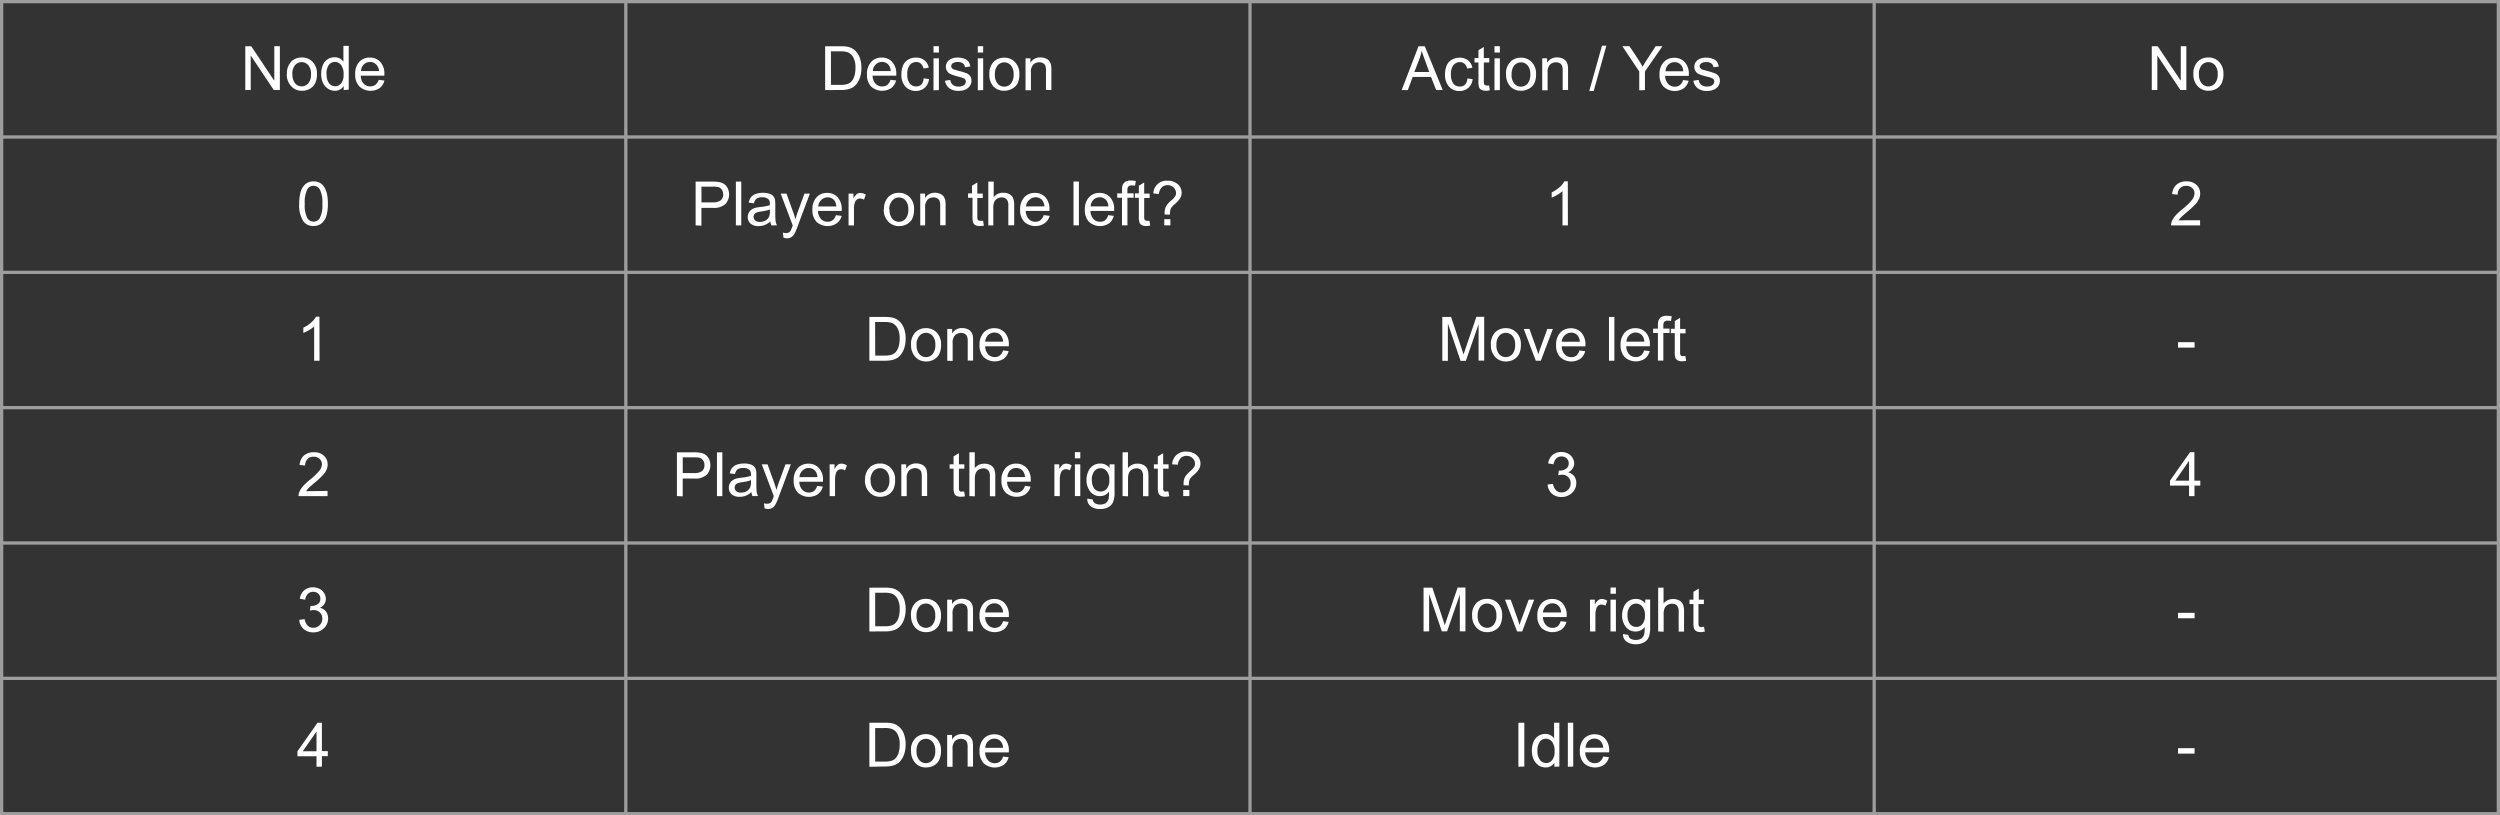<svg xmlns="http://www.w3.org/2000/svg" viewBox="0 0 570.75 186.14"><rect x="0" y="0" width="570.75" height="186.14" fill="#333333" stroke="none"/><title>dt2</title><g id="Layer_2" data-name="Layer 2"><g id="Layer_1-2" data-name="Layer 1"><polyline points="0 0 0 186.13 0.75 186.13 0.75 0" fill="#9e9d9e"/><polyline points="142.5 0 142.5 186.13 143.25 186.13 143.25 0" fill="#9e9d9e"/><polyline points="285 0 285 186.13 285.75 186.13 285.75 0" fill="#9e9d9e"/><polyline points="427.5 0 427.5 186.13 428.25 186.13 428.25 0" fill="#9e9d9e"/><polyline points="570 0 570 186.13 570.75 186.13 570.75 0" fill="#9e9d9e"/><polyline points="0 0.75 570.75 0.75 570.75 0 0 0" fill="#9e9d9e"/><polyline points="0 31.65 570.75 31.65 570.75 30.9 0 30.9" fill="#9e9d9e"/><polyline points="0 62.55 570.75 62.55 570.75 61.8 0 61.8" fill="#9e9d9e"/><polyline points="0 93.44 570.75 93.44 570.75 92.69 0 92.69" fill="#9e9d9e"/><polyline points="0 124.34 570.75 124.34 570.75 123.59 0 123.59" fill="#9e9d9e"/><polyline points="0 155.24 570.75 155.24 570.75 154.49 0 154.49" fill="#9e9d9e"/><polyline points="0 186.14 570.75 186.14 570.75 185.39 0 185.39" fill="#9e9d9e"/><path d="M56,20.56v-10h1.36l5.26,7.87V10.54h1.27v10H62.5l-5.26-7.88v7.88Zm9.51-3.63a3.74,3.74,0,0,1,1.12-3,3.38,3.38,0,0,1,2.28-.81,3.26,3.26,0,0,1,2.45,1,3.73,3.73,0,0,1,1,2.71,4.8,4.8,0,0,1-.42,2.2,3,3,0,0,1-1.22,1.25,3.56,3.56,0,0,1-1.75.44,3.26,3.26,0,0,1-2.46-1A3.9,3.9,0,0,1,65.47,16.94Zm1.26,0A3.09,3.09,0,0,0,67.35,19a2,2,0,0,0,3.06,0A3.17,3.17,0,0,0,71,16.89a3,3,0,0,0-.61-2,2,2,0,0,0-3.05,0A3.08,3.08,0,0,0,66.74,16.94Zm11.69,3.63v-.92a2.26,2.26,0,0,1-2,1.08,2.85,2.85,0,0,1-1.6-.48,3.15,3.15,0,0,1-1.13-1.34,4.62,4.62,0,0,1-.4-2,5.16,5.16,0,0,1,.36-2,2.86,2.86,0,0,1,1.09-1.36,2.91,2.91,0,0,1,1.62-.47,2.42,2.42,0,0,1,2,1v-3.6h1.22v10Zm-3.89-3.62A3.15,3.15,0,0,0,75.12,19a1.77,1.77,0,0,0,1.39.69,1.74,1.74,0,0,0,1.37-.66,3,3,0,0,0,.56-2,3.41,3.41,0,0,0-.57-2.19,1.77,1.77,0,0,0-1.42-.7,1.7,1.7,0,0,0-1.37.67A3.31,3.31,0,0,0,74.54,16.94Zm11.93,1.29,1.27.16a3.1,3.1,0,0,1-1.11,1.73,3.77,3.77,0,0,1-4.6-.37A3.83,3.83,0,0,1,81.09,17,4,4,0,0,1,82,14.15a3.19,3.19,0,0,1,2.45-1,3.1,3.1,0,0,1,2.38,1,3.94,3.94,0,0,1,.92,2.79q0,.11,0,.33H82.36A2.79,2.79,0,0,0,83,19.08a2,2,0,0,0,1.52.64,1.88,1.88,0,0,0,1.16-.36A2.36,2.36,0,0,0,86.47,18.23Zm-4-2h4.05A2.46,2.46,0,0,0,86,14.86a1.89,1.89,0,0,0-1.52-.71,2,2,0,0,0-1.43.57A2.25,2.25,0,0,0,82.43,16.24Z" fill="#fff"/><path d="M188.38,20.56v-10h3.45a8.37,8.37,0,0,1,1.78.14,3.4,3.4,0,0,1,1.47.72,4.08,4.08,0,0,1,1.19,1.71,6.72,6.72,0,0,1,.39,2.38,7,7,0,0,1-.27,2,4.91,4.91,0,0,1-.68,1.46,3.63,3.63,0,0,1-.91.91,3.72,3.72,0,0,1-1.2.5,6.83,6.83,0,0,1-1.61.17Zm1.33-1.18h2.14a5.19,5.19,0,0,0,1.56-.18,2.22,2.22,0,0,0,.9-.52,3.16,3.16,0,0,0,.73-1.27,6.2,6.2,0,0,0,.26-1.93,4.66,4.66,0,0,0-.52-2.42,2.6,2.6,0,0,0-1.25-1.13,5.19,5.19,0,0,0-1.72-.21H189.7Zm13.59-1.16,1.27.16a3.1,3.1,0,0,1-1.11,1.73,3.77,3.77,0,0,1-4.6-.37,3.83,3.83,0,0,1-.93-2.75,4,4,0,0,1,.94-2.84,3.19,3.19,0,0,1,2.45-1,3.1,3.1,0,0,1,2.38,1,3.94,3.94,0,0,1,.92,2.79q0,.11,0,.33h-5.41a2.79,2.79,0,0,0,.68,1.83,2,2,0,0,0,1.52.64,1.88,1.88,0,0,0,1.16-.36A2.36,2.36,0,0,0,203.3,18.23Zm-4-2h4.05a2.46,2.46,0,0,0-.46-1.37,1.89,1.89,0,0,0-1.52-.71,2,2,0,0,0-1.43.57A2.25,2.25,0,0,0,199.26,16.24Zm11.59,1.67,1.21.16a3.14,3.14,0,0,1-1,2,3,3,0,0,1-2,.71,3.12,3.12,0,0,1-2.4-1,4,4,0,0,1-.91-2.79,5.05,5.05,0,0,1,.39-2.06,2.72,2.72,0,0,1,1.19-1.32,3.52,3.52,0,0,1,1.73-.44,3,3,0,0,1,1.93.6,2.74,2.74,0,0,1,1,1.7l-1.2.18a2,2,0,0,0-.6-1.1,1.57,1.57,0,0,0-1-.37,1.91,1.91,0,0,0-1.51.67,3.16,3.16,0,0,0-.58,2.11,3.27,3.27,0,0,0,.56,2.13,1.82,1.82,0,0,0,1.46.66,1.72,1.72,0,0,0,1.21-.44A2.21,2.21,0,0,0,210.85,17.91ZM213.12,12V10.54h1.23V12Zm0,8.61V13.31h1.23v7.26Zm2.61-2.17,1.22-.19a1.7,1.7,0,0,0,.57,1.12,2,2,0,0,0,1.31.39,1.92,1.92,0,0,0,1.26-.35,1,1,0,0,0,.41-.81.75.75,0,0,0-.36-.66,5.34,5.34,0,0,0-1.26-.42A11.47,11.47,0,0,1,217,16.9a1.79,1.79,0,0,1-1.06-1.66,1.87,1.87,0,0,1,.22-.9,2,2,0,0,1,.6-.69,2.54,2.54,0,0,1,.78-.36,3.72,3.72,0,0,1,1.06-.15,4.2,4.2,0,0,1,1.5.25,2,2,0,0,1,1,.67,2.61,2.61,0,0,1,.42,1.12l-1.2.16a1.32,1.32,0,0,0-.48-.87,1.74,1.74,0,0,0-1.11-.31,2,2,0,0,0-1.21.28.82.82,0,0,0-.36.66.68.68,0,0,0,.15.43,1.08,1.08,0,0,0,.47.33l1.09.31a15.15,15.15,0,0,1,1.82.57,1.85,1.85,0,0,1,.81.65,1.8,1.8,0,0,1,.29,1.05,2.07,2.07,0,0,1-.36,1.16,2.32,2.32,0,0,1-1,.84,3.77,3.77,0,0,1-1.53.3,3.41,3.41,0,0,1-2.16-.59A2.73,2.73,0,0,1,215.73,18.4Zm7.5-6.44V10.54h1.23V12Zm0,8.61V13.31h1.23v7.26Zm2.64-3.63a3.74,3.74,0,0,1,1.12-3,3.38,3.38,0,0,1,2.28-.81,3.26,3.26,0,0,1,2.45,1,3.73,3.73,0,0,1,1,2.71,4.8,4.8,0,0,1-.42,2.2A3,3,0,0,1,231,20.28a3.56,3.56,0,0,1-1.75.44,3.26,3.26,0,0,1-2.46-1A3.9,3.9,0,0,1,225.87,16.94Zm1.26,0a3.09,3.09,0,0,0,.61,2.09,2,2,0,0,0,3.06,0,3.17,3.17,0,0,0,.61-2.13,3,3,0,0,0-.61-2,2,2,0,0,0-3.05,0A3.08,3.08,0,0,0,227.13,16.94Zm7,3.63V13.31h1.11v1a2.61,2.61,0,0,1,2.31-1.2,3,3,0,0,1,1.21.24,1.9,1.9,0,0,1,.82.62,2.38,2.38,0,0,1,.38.91,7.06,7.06,0,0,1,.07,1.2v4.46h-1.23V16.15a3.32,3.32,0,0,0-.14-1.12,1.18,1.18,0,0,0-.51-.59,1.62,1.62,0,0,0-.86-.22,2,2,0,0,0-1.36.5,2.46,2.46,0,0,0-.57,1.89v4Z" fill="#fff"/><path d="M320,20.56l3.85-10h1.43l4.1,10h-1.51l-1.17-3h-4.19l-1.1,3Zm2.89-4.12h3.4l-1-2.78q-.48-1.26-.71-2.08a12.78,12.78,0,0,1-.54,1.91ZM335,17.91l1.21.16a3.14,3.14,0,0,1-1,2,3,3,0,0,1-2,.71,3.12,3.12,0,0,1-2.4-1,4,4,0,0,1-.91-2.79,5.05,5.05,0,0,1,.39-2.06,2.72,2.72,0,0,1,1.19-1.32,3.52,3.52,0,0,1,1.73-.44,3,3,0,0,1,1.93.6,2.74,2.74,0,0,1,1,1.7l-1.2.18a2,2,0,0,0-.6-1.1,1.57,1.57,0,0,0-1-.37,1.91,1.91,0,0,0-1.51.67,3.16,3.16,0,0,0-.58,2.11,3.27,3.27,0,0,0,.56,2.13,1.82,1.82,0,0,0,1.46.66,1.72,1.72,0,0,0,1.21-.44A2.21,2.21,0,0,0,335,17.91Zm4.41,1.61a4,4,0,0,0,.54,0l.18,1.09a4.57,4.57,0,0,1-.93.11,2.11,2.11,0,0,1-1-.21,1.19,1.19,0,0,1-.52-.56,4.4,4.4,0,0,1-.15-1.45V14.26h-.9v-1h.9v-1.8l1.22-.74v2.54H340v1h-1.24v4.25a2.14,2.14,0,0,0,.06.68.51.51,0,0,0,.21.24.82.82,0,0,0,.42.09ZM341.19,12V10.54h1.23V12Zm0,8.61V13.31h1.23v7.26Zm2.64-3.63a3.74,3.74,0,0,1,1.12-3,3.38,3.38,0,0,1,2.28-.81,3.26,3.26,0,0,1,2.45,1,3.73,3.73,0,0,1,1,2.71,4.8,4.8,0,0,1-.42,2.2A3,3,0,0,1,349,20.28a3.56,3.56,0,0,1-1.75.44,3.26,3.26,0,0,1-2.46-1A3.9,3.9,0,0,1,343.84,16.94Zm1.26,0a3.09,3.09,0,0,0,.61,2.09,2,2,0,0,0,3.06,0,3.17,3.17,0,0,0,.61-2.13,3,3,0,0,0-.61-2,2,2,0,0,0-3.05,0A3.08,3.08,0,0,0,345.1,16.94Zm7,3.63V13.31h1.11v1a2.61,2.61,0,0,1,2.31-1.2,3,3,0,0,1,1.21.24,1.9,1.9,0,0,1,.82.62,2.38,2.38,0,0,1,.38.91,7.06,7.06,0,0,1,.07,1.2v4.46h-1.23V16.15a3.32,3.32,0,0,0-.14-1.12,1.18,1.18,0,0,0-.51-.59,1.62,1.62,0,0,0-.86-.22,2,2,0,0,0-1.36.5,2.46,2.46,0,0,0-.57,1.89v4Zm10.74.17,2.91-10.36h1l-2.9,10.36Zm11.41-.17V16.32l-3.86-5.78H372l2,3q.55.85,1,1.7.45-.79,1.09-1.77L378,10.54h1.54l-4,5.78v4.25Zm10-2.34,1.27.16a3.1,3.1,0,0,1-1.11,1.73,3.77,3.77,0,0,1-4.6-.37,3.83,3.83,0,0,1-.93-2.75,4,4,0,0,1,.94-2.84,3.19,3.19,0,0,1,2.45-1,3.1,3.1,0,0,1,2.38,1,3.94,3.94,0,0,1,.92,2.79q0,.11,0,.33h-5.41a2.79,2.79,0,0,0,.68,1.83,2,2,0,0,0,1.52.64,1.88,1.88,0,0,0,1.16-.36A2.36,2.36,0,0,0,384.27,18.23Zm-4-2h4.05a2.46,2.46,0,0,0-.46-1.37,1.89,1.89,0,0,0-1.52-.71,2,2,0,0,0-1.43.57A2.25,2.25,0,0,0,380.23,16.24Zm6.36,2.16,1.22-.19a1.7,1.7,0,0,0,.57,1.12,2,2,0,0,0,1.31.39,1.92,1.92,0,0,0,1.26-.35,1,1,0,0,0,.41-.81.75.75,0,0,0-.36-.66,5.34,5.34,0,0,0-1.26-.42,11.47,11.47,0,0,1-1.88-.59,1.79,1.79,0,0,1-1.06-1.66,1.87,1.87,0,0,1,.22-.9,2,2,0,0,1,.6-.69,2.54,2.54,0,0,1,.78-.36,3.72,3.72,0,0,1,1.06-.15,4.2,4.2,0,0,1,1.5.25,2,2,0,0,1,1,.67,2.61,2.61,0,0,1,.42,1.12l-1.2.16a1.32,1.32,0,0,0-.48-.87,1.74,1.74,0,0,0-1.11-.31,2,2,0,0,0-1.21.28.82.82,0,0,0-.36.66.68.68,0,0,0,.15.43,1.08,1.08,0,0,0,.47.33l1.09.31a15.15,15.15,0,0,1,1.82.57,1.85,1.85,0,0,1,.81.65,1.8,1.8,0,0,1,.29,1.05,2.07,2.07,0,0,1-.36,1.16,2.32,2.32,0,0,1-1,.84,3.77,3.77,0,0,1-1.53.3,3.41,3.41,0,0,1-2.16-.59A2.73,2.73,0,0,1,386.59,18.4Z" fill="#fff"/><path d="M491.25,20.56v-10h1.36l5.26,7.87V10.54h1.27v10h-1.36l-5.26-7.88v7.88Zm9.51-3.63a3.74,3.74,0,0,1,1.12-3,3.38,3.38,0,0,1,2.28-.81,3.26,3.26,0,0,1,2.45,1,3.73,3.73,0,0,1,1,2.71,4.8,4.8,0,0,1-.42,2.2,3,3,0,0,1-1.22,1.25,3.56,3.56,0,0,1-1.75.44,3.26,3.26,0,0,1-2.46-1A3.9,3.9,0,0,1,500.75,16.94Zm1.26,0a3.09,3.09,0,0,0,.61,2.09,2,2,0,0,0,3.06,0,3.17,3.17,0,0,0,.61-2.13,3,3,0,0,0-.61-2,2,2,0,0,0-3.05,0A3.08,3.08,0,0,0,502,16.94Z" fill="#fff"/><path d="M69.31,50.59a6.6,6.6,0,0,1-1-4.07,9.17,9.17,0,0,1,.37-2.86A3.56,3.56,0,0,1,69.77,42a2.78,2.78,0,0,1,1.81-.59,3,3,0,0,1,1.42.32,2.71,2.71,0,0,1,1,.94,5,5,0,0,1,.62,1.49,9.9,9.9,0,0,1,.23,2.37,9.2,9.2,0,0,1-.36,2.85A3.56,3.56,0,0,1,73.4,51a2.78,2.78,0,0,1-1.82.59,2.75,2.75,0,0,1-2.28-1Zm.91-7.46a6.36,6.36,0,0,0-.64,3.38,6.28,6.28,0,0,0,.58,3.28,1.65,1.65,0,0,0,2.85,0,6.29,6.29,0,0,0,.58-3.28A6.28,6.28,0,0,0,73,43.23a1.71,1.71,0,0,0-1.44-.81,1.58,1.58,0,0,0-1.35.72Z" fill="#fff"/><path d="M158.81,51.46v-10h3.78a9.13,9.13,0,0,1,1.52.1,3,3,0,0,1,1.24.47,2.46,2.46,0,0,1,.8,1,3.26,3.26,0,0,1-.51,3.53,3.9,3.9,0,0,1-2.94.89h-2.57v4.07Zm1.33-5.26h2.59a2.75,2.75,0,0,0,1.83-.48,1.71,1.71,0,0,0,.54-1.35,1.81,1.81,0,0,0-.32-1.08,1.49,1.49,0,0,0-.84-.59,5.67,5.67,0,0,0-1.24-.09h-2.56ZM168,51.46v-10h1.23v10Zm8.12,0a2.61,2.61,0,0,1-.25-.9,4.58,4.58,0,0,1-1.32.82,3.8,3.8,0,0,1-1.36.24,2.64,2.64,0,0,1-1.84-.58,1.93,1.93,0,0,1-.64-1.49,2,2,0,0,1,.24-1,2,2,0,0,1,.64-.71,3,3,0,0,1,.89-.4,8.79,8.79,0,0,1,1.09-.18,11.25,11.25,0,0,0,2.19-.42q0-.25,0-.32a1.36,1.36,0,0,0-.35-1.06,2.06,2.06,0,0,0-1.4-.42,2.17,2.17,0,0,0-1.28.3,1.86,1.86,0,0,0-.61,1.08l-1.2-.16a3,3,0,0,1,.54-1.25,2.37,2.37,0,0,1,1.09-.73,4.85,4.85,0,0,1,1.65-.26,4.36,4.36,0,0,1,1.51.22,2,2,0,0,1,.85.55,1.94,1.94,0,0,1,.38.84,6.93,6.93,0,0,1,.06,1.13v1.64a17.4,17.4,0,0,0,.08,2.17,2.73,2.73,0,0,0,.31.87Zm-.35-3.64a9,9,0,0,1-2,.46,4.65,4.65,0,0,0-1.07.25,1.07,1.07,0,0,0-.49.4,1.09,1.09,0,0,0,.2,1.4,1.6,1.6,0,0,0,1.09.33,2.54,2.54,0,0,0,1.26-.31,1.92,1.92,0,0,0,.81-.85,3,3,0,0,0,.2-1.23Zm3.89,6.59a2.47,2.47,0,0,1-.79-.15l-.14-1.16a2.74,2.74,0,0,0,.7.11,1.35,1.35,0,0,0,.66-.14,1.12,1.12,0,0,0,.4-.38,6.05,6.05,0,0,0,.38-.92l.11-.3-2.75-7.27h1.33l1.51,4.2q.29.8.53,1.68a16.53,16.53,0,0,1,.51-1.65l1.55-4.23h1.23l-2.76,7.38a14.52,14.52,0,0,1-.69,1.65,2.43,2.43,0,0,1-.75.89,1.78,1.78,0,0,1-1,.28Zm11.23-5.28,1.27.16A3.1,3.1,0,0,1,191,51a3.77,3.77,0,0,1-4.6-.37,3.83,3.83,0,0,1-.93-2.75,4,4,0,0,1,.94-2.84,3.19,3.19,0,0,1,2.45-1,3.1,3.1,0,0,1,2.38,1,3.94,3.94,0,0,1,.92,2.79q0,.11,0,.33h-5.41a2.79,2.79,0,0,0,.68,1.83,2,2,0,0,0,1.52.64,1.88,1.88,0,0,0,1.16-.36A2.36,2.36,0,0,0,190.84,49.12Zm-4-2h4.05a2.46,2.46,0,0,0-.46-1.37,1.89,1.89,0,0,0-1.52-.71,2,2,0,0,0-1.43.57A2.25,2.25,0,0,0,186.8,47.14Zm6.84,4.33V44.2h1.11v1.1a3,3,0,0,1,.78-1,1.37,1.37,0,0,1,.79-.25,2.4,2.4,0,0,1,1.26.4l-.42,1.14a1.76,1.76,0,0,0-.9-.27,1.17,1.17,0,0,0-.72.24,1.31,1.31,0,0,0-.46.67,4.79,4.79,0,0,0-.21,1.44v3.8Zm8.1-3.63a3.74,3.74,0,0,1,1.12-3,3.38,3.38,0,0,1,2.28-.81,3.26,3.26,0,0,1,2.45,1,3.73,3.73,0,0,1,1,2.71,4.8,4.8,0,0,1-.42,2.2,3,3,0,0,1-1.22,1.25,3.56,3.56,0,0,1-1.75.44,3.26,3.26,0,0,1-2.46-1A3.9,3.9,0,0,1,201.74,47.83Zm1.26,0a3.09,3.09,0,0,0,.61,2.09,2,2,0,0,0,3.06,0,3.17,3.17,0,0,0,.61-2.13,3,3,0,0,0-.61-2,2,2,0,0,0-3.05,0A3.08,3.08,0,0,0,203,47.83Zm7,3.63V44.2h1.11v1A2.61,2.61,0,0,1,213.4,44a3,3,0,0,1,1.21.24,1.9,1.9,0,0,1,.82.62,2.38,2.38,0,0,1,.38.91,7.06,7.06,0,0,1,.07,1.2v4.46h-1.23V47a3.32,3.32,0,0,0-.14-1.12,1.18,1.18,0,0,0-.51-.59,1.62,1.62,0,0,0-.86-.22,2,2,0,0,0-1.36.5,2.46,2.46,0,0,0-.57,1.89v4Zm13.81-1.05a4,4,0,0,0,.54,0l.18,1.09a4.57,4.57,0,0,1-.93.11,2.11,2.11,0,0,1-1-.21,1.19,1.19,0,0,1-.52-.56,4.4,4.4,0,0,1-.15-1.45V45.16H221v-1h.9V42.4l1.22-.74V44.2h1.24v1h-1.24V49.4a2.14,2.14,0,0,0,.06.68.51.51,0,0,0,.21.24.82.82,0,0,0,.42.09Zm1.73,1.05v-10h1.23V45a2.75,2.75,0,0,1,2.17-1,2.93,2.93,0,0,1,1.4.32,1.87,1.87,0,0,1,.85.88,4,4,0,0,1,.26,1.63v4.6H230.2v-4.6a1.9,1.9,0,0,0-.4-1.34,1.49,1.49,0,0,0-1.13-.42,2,2,0,0,0-1,.28,1.6,1.6,0,0,0-.69.77,3.53,3.53,0,0,0-.21,1.34v4Zm12.75-2.34,1.27.16A3.1,3.1,0,0,1,238.43,51a3.77,3.77,0,0,1-4.6-.37,3.83,3.83,0,0,1-.93-2.75,4,4,0,0,1,.94-2.84,3.19,3.19,0,0,1,2.45-1,3.1,3.1,0,0,1,2.38,1,3.94,3.94,0,0,1,.92,2.79q0,.11,0,.33h-5.41a2.79,2.79,0,0,0,.68,1.83,2,2,0,0,0,1.52.64,1.88,1.88,0,0,0,1.16-.36A2.36,2.36,0,0,0,238.27,49.12Zm-4-2h4.05a2.46,2.46,0,0,0-.46-1.37,1.89,1.89,0,0,0-1.52-.71,2,2,0,0,0-1.43.57A2.25,2.25,0,0,0,234.23,47.14Zm10.7,4.33v-10h1.23v10ZM253,49.12l1.27.16A3.1,3.1,0,0,1,253.2,51a3.77,3.77,0,0,1-4.6-.37,3.83,3.83,0,0,1-.93-2.75,4,4,0,0,1,.94-2.84,3.19,3.19,0,0,1,2.45-1,3.1,3.1,0,0,1,2.38,1,3.94,3.94,0,0,1,.92,2.79q0,.11,0,.33h-5.41a2.79,2.79,0,0,0,.68,1.83,2,2,0,0,0,1.52.64,1.88,1.88,0,0,0,1.16-.36A2.36,2.36,0,0,0,253,49.12Zm-4-2h4.05a2.46,2.46,0,0,0-.46-1.37,1.89,1.89,0,0,0-1.52-.71,2,2,0,0,0-1.43.57A2.25,2.25,0,0,0,249,47.14Zm7.15,4.33v-6.3h-1.09v-1h1.09v-.77a3.38,3.38,0,0,1,.13-1.09,1.57,1.57,0,0,1,.63-.78,2.25,2.25,0,0,1,1.25-.3,6,6,0,0,1,1.15.12l-.18,1.07a4.14,4.14,0,0,0-.72-.07,1.08,1.08,0,0,0-.79.24,1.3,1.3,0,0,0-.23.9v.67h1.42v1h-1.42v6.3Zm5.73-1.05a4,4,0,0,0,.54,0l.18,1.09a4.57,4.57,0,0,1-.93.11,2.11,2.11,0,0,1-1-.21,1.19,1.19,0,0,1-.52-.56,4.4,4.4,0,0,1-.15-1.45V45.16h-.9v-1h.9V42.4l1.22-.74V44.2h1.24v1h-1.24V49.4a2.14,2.14,0,0,0,.06.68.51.51,0,0,0,.21.24.82.82,0,0,0,.42.09Zm4-1.42q0-.25,0-.37a3.44,3.44,0,0,1,.21-1.25,2.85,2.85,0,0,1,.49-.8,9.2,9.2,0,0,1,.89-.86,4.18,4.18,0,0,0,.83-.9,1.45,1.45,0,0,0,.19-.73,1.71,1.71,0,0,0-.56-1.26,1.9,1.9,0,0,0-1.37-.54,1.85,1.85,0,0,0-1.31.49,2.59,2.59,0,0,0-.69,1.54l-1.26-.15a3,3,0,0,1,3.25-2.89,3.34,3.34,0,0,1,2.34.8,2.53,2.53,0,0,1,.88,1.93,2.45,2.45,0,0,1-.31,1.21,5.74,5.74,0,0,1-1.2,1.35,6.09,6.09,0,0,0-.79.79,1.75,1.75,0,0,0-.27.58,4.86,4.86,0,0,0-.1,1.07Zm-.08,2.47v-1.4h1.4v1.4Z" fill="#fff"/><path d="M357.95,51.46h-1.23V43.62a6.36,6.36,0,0,1-1.17.85,8.25,8.25,0,0,1-1.3.64V43.92a7.43,7.43,0,0,0,1.8-1.18,4.63,4.63,0,0,0,1.09-1.34h.79Z" fill="#fff"/><path d="M502.28,50.28v1.18h-6.62a2.17,2.17,0,0,1,.14-.85,4.52,4.52,0,0,1,.81-1.33,12.68,12.68,0,0,1,1.61-1.52,13.64,13.64,0,0,0,2.21-2.12,2.54,2.54,0,0,0,.57-1.48,1.64,1.64,0,0,0-.52-1.23,1.89,1.89,0,0,0-1.36-.5,1.92,1.92,0,0,0-1.42.53,2,2,0,0,0-.54,1.48l-1.26-.13a3.11,3.11,0,0,1,1-2.16,3.33,3.33,0,0,1,2.28-.74,3.18,3.18,0,0,1,2.28.8,2.63,2.63,0,0,1,.84,2,3,3,0,0,1-.25,1.18,4.59,4.59,0,0,1-.82,1.22,19.92,19.92,0,0,1-1.9,1.76q-1.11.93-1.42,1.26a4,4,0,0,0-.52.67Z" fill="#fff"/><path d="M72.95,82.36H71.72V74.52a6.36,6.36,0,0,1-1.17.85,8.25,8.25,0,0,1-1.3.64V74.81a7.43,7.43,0,0,0,1.8-1.18,4.63,4.63,0,0,0,1.09-1.34h.79Z" fill="#fff"/><path d="M198.48,82.36v-10h3.45a8.37,8.37,0,0,1,1.78.14,3.4,3.4,0,0,1,1.47.72,4.08,4.08,0,0,1,1.19,1.71,6.72,6.72,0,0,1,.39,2.38,7,7,0,0,1-.27,2,4.91,4.91,0,0,1-.68,1.46,3.63,3.63,0,0,1-.91.91,3.72,3.72,0,0,1-1.2.5,6.83,6.83,0,0,1-1.61.17Zm1.33-1.18h2.14A5.19,5.19,0,0,0,203.5,81a2.22,2.22,0,0,0,.9-.52,3.16,3.16,0,0,0,.73-1.27,6.2,6.2,0,0,0,.26-1.93,4.66,4.66,0,0,0-.52-2.42,2.6,2.6,0,0,0-1.25-1.13,5.19,5.19,0,0,0-1.72-.21h-2.11ZM208,78.73a3.74,3.74,0,0,1,1.12-3,3.38,3.38,0,0,1,2.28-.81,3.26,3.26,0,0,1,2.45,1,3.73,3.73,0,0,1,1,2.71,4.8,4.8,0,0,1-.42,2.2,3,3,0,0,1-1.22,1.25,3.56,3.56,0,0,1-1.75.44,3.26,3.26,0,0,1-2.46-1A3.9,3.9,0,0,1,208,78.73Zm1.26,0a3.09,3.09,0,0,0,.61,2.09,2,2,0,0,0,3.06,0,3.17,3.17,0,0,0,.61-2.13,3,3,0,0,0-.61-2,2,2,0,0,0-3.05,0A3.08,3.08,0,0,0,209.24,78.73Zm7,3.63V75.1h1.11v1a2.61,2.61,0,0,1,2.31-1.2,3,3,0,0,1,1.21.24,1.9,1.9,0,0,1,.82.62,2.38,2.38,0,0,1,.38.91,7.06,7.06,0,0,1,.07,1.2v4.46h-1.23V77.94a3.31,3.31,0,0,0-.14-1.12,1.18,1.18,0,0,0-.51-.59,1.62,1.62,0,0,0-.86-.22,2,2,0,0,0-1.36.5,2.46,2.46,0,0,0-.57,1.89v4ZM229,80l1.27.16a3.1,3.1,0,0,1-1.11,1.73,3.77,3.77,0,0,1-4.6-.37,3.83,3.83,0,0,1-.93-2.75,4,4,0,0,1,.94-2.84,3.19,3.19,0,0,1,2.45-1,3.1,3.1,0,0,1,2.38,1,3.94,3.94,0,0,1,.92,2.79q0,.11,0,.33h-5.41a2.79,2.79,0,0,0,.68,1.83,2,2,0,0,0,1.52.64,1.88,1.88,0,0,0,1.16-.36A2.36,2.36,0,0,0,229,80Zm-4-2H229a2.46,2.46,0,0,0-.46-1.37,1.89,1.89,0,0,0-1.52-.71,2,2,0,0,0-1.43.57A2.25,2.25,0,0,0,224.93,78Z" fill="#fff"/><path d="M329.28,82.36v-10h2l2.37,7.1q.33,1,.48,1.48.17-.55.53-1.61l2.4-7h1.78v10h-1.28V74l-2.91,8.39h-1.2l-2.9-8.53v8.53Zm11.09-3.63a3.74,3.74,0,0,1,1.12-3,3.38,3.38,0,0,1,2.28-.81,3.26,3.26,0,0,1,2.45,1,3.73,3.73,0,0,1,1,2.71,4.8,4.8,0,0,1-.42,2.2,3,3,0,0,1-1.22,1.25,3.56,3.56,0,0,1-1.75.44,3.26,3.26,0,0,1-2.46-1A3.9,3.9,0,0,1,340.37,78.73Zm1.26,0a3.09,3.09,0,0,0,.61,2.09,2,2,0,0,0,3.06,0,3.17,3.17,0,0,0,.61-2.13,3,3,0,0,0-.61-2,2,2,0,0,0-3.05,0A3.08,3.08,0,0,0,341.63,78.73Zm9,3.63-2.76-7.26h1.3l1.56,4.35q.25.7.46,1.46.16-.57.46-1.38l1.61-4.43h1.26l-2.75,7.26Zm10-2.34,1.27.16a3.1,3.1,0,0,1-1.11,1.73,3.77,3.77,0,0,1-4.6-.37,3.83,3.83,0,0,1-.93-2.75,4,4,0,0,1,.94-2.84,3.19,3.19,0,0,1,2.45-1,3.1,3.1,0,0,1,2.38,1,3.94,3.94,0,0,1,.92,2.79q0,.11,0,.33h-5.41a2.79,2.79,0,0,0,.68,1.83,2,2,0,0,0,1.52.64,1.88,1.88,0,0,0,1.16-.36A2.36,2.36,0,0,0,360.58,80Zm-4-2h4.05a2.46,2.46,0,0,0-.46-1.37,1.89,1.89,0,0,0-1.52-.71,2,2,0,0,0-1.43.57A2.25,2.25,0,0,0,356.54,78Zm10.7,4.33v-10h1.23v10ZM375.35,80l1.27.16a3.1,3.1,0,0,1-1.11,1.73,3.77,3.77,0,0,1-4.6-.37,3.83,3.83,0,0,1-.93-2.75,4,4,0,0,1,.94-2.84,3.19,3.19,0,0,1,2.45-1,3.1,3.1,0,0,1,2.38,1,3.94,3.94,0,0,1,.92,2.79q0,.11,0,.33h-5.41a2.79,2.79,0,0,0,.68,1.83,2,2,0,0,0,1.52.64,1.88,1.88,0,0,0,1.16-.36A2.36,2.36,0,0,0,375.35,80Zm-4-2h4.05a2.46,2.46,0,0,0-.46-1.37,1.89,1.89,0,0,0-1.52-.71,2,2,0,0,0-1.43.57A2.25,2.25,0,0,0,371.31,78Zm7.15,4.33v-6.3h-1.09v-1h1.09v-.77a3.38,3.38,0,0,1,.13-1.09,1.57,1.57,0,0,1,.63-.78,2.25,2.25,0,0,1,1.25-.3,6,6,0,0,1,1.15.12l-.18,1.07a4.14,4.14,0,0,0-.72-.07,1.08,1.08,0,0,0-.79.24,1.3,1.3,0,0,0-.23.9v.67h1.42v1h-1.42v6.3Zm5.73-1.05a4,4,0,0,0,.54,0l.18,1.09a4.57,4.57,0,0,1-.93.11,2.11,2.11,0,0,1-1-.21,1.19,1.19,0,0,1-.52-.56,4.4,4.4,0,0,1-.15-1.45V76.06h-.9v-1h.9V73.3l1.22-.74V75.1h1.24v1h-1.24V80.3a2.14,2.14,0,0,0,.06.68.51.51,0,0,0,.21.24.82.82,0,0,0,.42.09Z" fill="#fff"/><rect x="497.24" y="78.12" width="3.78" height="1.24" fill="#fff"/><path d="M74.78,112.08v1.18H68.16a2.17,2.17,0,0,1,.14-.85,4.52,4.52,0,0,1,.81-1.33,12.69,12.69,0,0,1,1.61-1.52,13.64,13.64,0,0,0,2.21-2.12A2.54,2.54,0,0,0,73.5,106a1.64,1.64,0,0,0-.52-1.23,1.89,1.89,0,0,0-1.36-.5,1.92,1.92,0,0,0-1.42.53,2,2,0,0,0-.54,1.48l-1.26-.13a3.11,3.11,0,0,1,1-2.16,3.33,3.33,0,0,1,2.28-.74,3.18,3.18,0,0,1,2.28.8,2.63,2.63,0,0,1,.84,2,3,3,0,0,1-.25,1.18,4.59,4.59,0,0,1-.82,1.22,19.9,19.9,0,0,1-1.9,1.76q-1.11.93-1.42,1.26a4.05,4.05,0,0,0-.52.67Z" fill="#fff"/><path d="M154.54,113.26v-10h3.78a9.13,9.13,0,0,1,1.52.1,3,3,0,0,1,1.24.47,2.46,2.46,0,0,1,.8,1,3.26,3.26,0,0,1-.51,3.53,3.9,3.9,0,0,1-2.94.89h-2.57v4.07Zm1.33-5.26h2.59a2.75,2.75,0,0,0,1.83-.48,1.71,1.71,0,0,0,.54-1.35,1.81,1.81,0,0,0-.32-1.08,1.49,1.49,0,0,0-.84-.59,5.67,5.67,0,0,0-1.24-.09h-2.56Zm7.81,5.26v-10h1.23v10Zm8.12,0a2.61,2.61,0,0,1-.25-.9,4.58,4.58,0,0,1-1.32.82,3.8,3.8,0,0,1-1.36.24,2.64,2.64,0,0,1-1.84-.58,1.93,1.93,0,0,1-.64-1.49,2,2,0,0,1,.24-1,2,2,0,0,1,.64-.71,3,3,0,0,1,.89-.4,8.8,8.8,0,0,1,1.09-.18,11.25,11.25,0,0,0,2.19-.42q0-.25,0-.32a1.36,1.36,0,0,0-.35-1.06,2.06,2.06,0,0,0-1.4-.42,2.17,2.17,0,0,0-1.28.3,1.86,1.86,0,0,0-.61,1.08l-1.2-.16a3,3,0,0,1,.54-1.25,2.37,2.37,0,0,1,1.09-.73,4.85,4.85,0,0,1,1.65-.26,4.36,4.36,0,0,1,1.51.22,2,2,0,0,1,.85.55,1.94,1.94,0,0,1,.38.84,6.93,6.93,0,0,1,.06,1.13v1.64a17.41,17.41,0,0,0,.08,2.17,2.73,2.73,0,0,0,.31.87Zm-.35-3.64a9,9,0,0,1-2,.46,4.65,4.65,0,0,0-1.07.25,1.07,1.07,0,0,0-.49.4,1.09,1.09,0,0,0,.2,1.4,1.6,1.6,0,0,0,1.09.33,2.54,2.54,0,0,0,1.26-.31,1.92,1.92,0,0,0,.81-.85,3,3,0,0,0,.2-1.23Zm3.89,6.59a2.47,2.47,0,0,1-.79-.15l-.14-1.16a2.74,2.74,0,0,0,.7.11,1.35,1.35,0,0,0,.66-.14,1.12,1.12,0,0,0,.4-.38,6.05,6.05,0,0,0,.38-.92l.11-.3L173.9,106h1.33l1.51,4.2q.29.8.53,1.68a16.53,16.53,0,0,1,.51-1.65l1.55-4.23h1.23l-2.76,7.38a14.52,14.52,0,0,1-.69,1.65,2.43,2.43,0,0,1-.75.89,1.78,1.78,0,0,1-1,.28Zm11.23-5.28,1.27.16a3.1,3.1,0,0,1-1.11,1.73,3.77,3.77,0,0,1-4.6-.37,3.83,3.83,0,0,1-.93-2.75,4,4,0,0,1,.94-2.84,3.19,3.19,0,0,1,2.45-1,3.1,3.1,0,0,1,2.38,1,3.94,3.94,0,0,1,.92,2.79q0,.11,0,.33h-5.41a2.79,2.79,0,0,0,.68,1.83,2,2,0,0,0,1.52.64,1.88,1.88,0,0,0,1.16-.36A2.36,2.36,0,0,0,186.56,110.92Zm-4-2h4.05a2.46,2.46,0,0,0-.46-1.37,1.89,1.89,0,0,0-1.52-.71,2,2,0,0,0-1.43.57A2.25,2.25,0,0,0,182.52,108.93Zm6.84,4.33V106h1.11v1.1a3,3,0,0,1,.78-1,1.37,1.37,0,0,1,.79-.25,2.4,2.4,0,0,1,1.26.4l-.42,1.14a1.76,1.76,0,0,0-.9-.27,1.17,1.17,0,0,0-.72.24,1.31,1.31,0,0,0-.46.67,4.79,4.79,0,0,0-.21,1.44v3.8Zm8.1-3.63a3.74,3.74,0,0,1,1.12-3,3.38,3.38,0,0,1,2.28-.81,3.26,3.26,0,0,1,2.45,1,3.73,3.73,0,0,1,1,2.71,4.8,4.8,0,0,1-.42,2.2,3,3,0,0,1-1.22,1.25,3.56,3.56,0,0,1-1.75.44,3.26,3.26,0,0,1-2.46-1A3.9,3.9,0,0,1,197.46,109.63Zm1.26,0a3.09,3.09,0,0,0,.61,2.09,2,2,0,0,0,3.06,0,3.17,3.17,0,0,0,.61-2.13,3,3,0,0,0-.61-2,2,2,0,0,0-3.05,0A3.08,3.08,0,0,0,198.73,109.63Zm7,3.63V106h1.11v1a2.61,2.61,0,0,1,2.31-1.2,3,3,0,0,1,1.21.24,1.9,1.9,0,0,1,.82.62,2.38,2.38,0,0,1,.38.91,7.06,7.06,0,0,1,.07,1.2v4.46h-1.23v-4.42a3.32,3.32,0,0,0-.14-1.12,1.18,1.18,0,0,0-.51-.59,1.62,1.62,0,0,0-.86-.22,2,2,0,0,0-1.36.5,2.46,2.46,0,0,0-.57,1.89v4Zm13.81-1.05a4,4,0,0,0,.54,0l.18,1.09a4.57,4.57,0,0,1-.93.11,2.11,2.11,0,0,1-1-.21,1.19,1.19,0,0,1-.52-.56,4.4,4.4,0,0,1-.15-1.45V107h-.9v-1h.9v-1.8l1.22-.74V106h1.24v1h-1.24v4.25a2.14,2.14,0,0,0,.06.68.51.51,0,0,0,.21.24.82.82,0,0,0,.42.09Zm1.73,1.05v-10h1.23v3.6a2.75,2.75,0,0,1,2.17-1,2.93,2.93,0,0,1,1.4.32,1.87,1.87,0,0,1,.85.88,4,4,0,0,1,.26,1.63v4.6h-1.23v-4.6a1.9,1.9,0,0,0-.4-1.34,1.49,1.49,0,0,0-1.13-.42,2,2,0,0,0-1,.28,1.6,1.6,0,0,0-.69.77,3.53,3.53,0,0,0-.21,1.34v4ZM234,110.92l1.27.16a3.1,3.1,0,0,1-1.11,1.73,3.77,3.77,0,0,1-4.6-.37,3.83,3.83,0,0,1-.93-2.75,4,4,0,0,1,.94-2.84,3.19,3.19,0,0,1,2.45-1,3.1,3.1,0,0,1,2.38,1,3.94,3.94,0,0,1,.92,2.79q0,.11,0,.33h-5.41a2.79,2.79,0,0,0,.68,1.83,2,2,0,0,0,1.52.64,1.88,1.88,0,0,0,1.16-.36A2.36,2.36,0,0,0,234,110.92Zm-4-2H234a2.46,2.46,0,0,0-.46-1.37,1.89,1.89,0,0,0-1.52-.71,2,2,0,0,0-1.43.57A2.25,2.25,0,0,0,230,108.93Zm10.72,4.33V106h1.11v1.1a3,3,0,0,1,.78-1,1.37,1.37,0,0,1,.79-.25,2.4,2.4,0,0,1,1.26.4l-.42,1.14a1.76,1.76,0,0,0-.9-.27,1.17,1.17,0,0,0-.72.24,1.31,1.31,0,0,0-.46.67,4.79,4.79,0,0,0-.21,1.44v3.8Zm4.68-8.61v-1.42h1.23v1.42Zm0,8.61V106h1.23v7.26Zm2.88.6,1.2.18a1.14,1.14,0,0,0,.42.81,2,2,0,0,0,1.25.34,2.2,2.2,0,0,0,1.32-.34,1.68,1.68,0,0,0,.63-1,7.86,7.86,0,0,0,.09-1.58,2.53,2.53,0,0,1-2,1,2.74,2.74,0,0,1-2.32-1.08,4.16,4.16,0,0,1-.82-2.59,4.82,4.82,0,0,1,.38-1.92,3,3,0,0,1,1.09-1.36,2.94,2.94,0,0,1,1.68-.48,2.6,2.6,0,0,1,2.12,1V106h1.13v6.28a6,6,0,0,1-.35,2.4,2.52,2.52,0,0,1-1.09,1.12,3.79,3.79,0,0,1-1.84.41,3.47,3.47,0,0,1-2.1-.58A2,2,0,0,1,248.23,113.86Zm1-4.36a3.15,3.15,0,0,0,.57,2.08,1.87,1.87,0,0,0,2.84,0,3,3,0,0,0,.57-2,3,3,0,0,0-.59-2,1.83,1.83,0,0,0-1.43-.68,1.78,1.78,0,0,0-1.39.67A3,3,0,0,0,249.25,109.5Zm7,3.76v-10h1.23v3.6a2.75,2.75,0,0,1,2.17-1,2.93,2.93,0,0,1,1.4.32,1.87,1.87,0,0,1,.85.88,4,4,0,0,1,.26,1.63v4.6h-1.23v-4.6a1.9,1.9,0,0,0-.4-1.34,1.49,1.49,0,0,0-1.13-.42,2,2,0,0,0-1,.28,1.6,1.6,0,0,0-.69.77,3.53,3.53,0,0,0-.21,1.34v4Zm9.93-1.05a4,4,0,0,0,.54,0l.18,1.09a4.57,4.57,0,0,1-.93.11,2.11,2.11,0,0,1-1-.21,1.19,1.19,0,0,1-.52-.56,4.4,4.4,0,0,1-.15-1.45V107h-.9v-1h.9v-1.8l1.22-.74V106h1.24v1h-1.24v4.25a2.14,2.14,0,0,0,.06.68.51.51,0,0,0,.21.24.82.82,0,0,0,.42.09Zm4-1.42q0-.25,0-.37a3.44,3.44,0,0,1,.21-1.25,2.85,2.85,0,0,1,.49-.8,9.2,9.2,0,0,1,.89-.86,4.18,4.18,0,0,0,.83-.9,1.45,1.45,0,0,0,.19-.73,1.71,1.71,0,0,0-.56-1.26,1.9,1.9,0,0,0-1.37-.54,1.85,1.85,0,0,0-1.31.49,2.59,2.59,0,0,0-.69,1.54L267.6,106a3,3,0,0,1,3.25-2.89,3.34,3.34,0,0,1,2.34.8,2.53,2.53,0,0,1,.88,1.93,2.45,2.45,0,0,1-.31,1.21,5.74,5.74,0,0,1-1.2,1.35,6.09,6.09,0,0,0-.79.79,1.75,1.75,0,0,0-.27.58,4.87,4.87,0,0,0-.1,1.07Zm-.08,2.47v-1.4h1.4v1.4Z" fill="#fff"/><path d="M353.32,110.61l1.23-.16a2.71,2.71,0,0,0,.72,1.51,1.78,1.78,0,0,0,1.24.46,2,2,0,0,0,1.47-.6,2,2,0,0,0,.6-1.49,1.89,1.89,0,0,0-.55-1.4,1.91,1.91,0,0,0-1.41-.55,3.53,3.53,0,0,0-.87.14l.14-1.08h.2a2.53,2.53,0,0,0,1.42-.41,1.4,1.4,0,0,0,.63-1.26,1.5,1.5,0,0,0-.46-1.12,1.63,1.63,0,0,0-1.18-.44,1.68,1.68,0,0,0-1.2.45,2.26,2.26,0,0,0-.62,1.35l-1.23-.22a3.16,3.16,0,0,1,1-1.92,3,3,0,0,1,2-.68,3.28,3.28,0,0,1,1.51.35,2.55,2.55,0,0,1,1.06,1,2.47,2.47,0,0,1,.37,1.29A2.11,2.11,0,0,1,359,107a2.38,2.38,0,0,1-1,.85,2.33,2.33,0,0,1,1.38.85,2.59,2.59,0,0,1,.49,1.62,3,3,0,0,1-1,2.23,3.37,3.37,0,0,1-2.42.91,3.15,3.15,0,0,1-2.19-.79A3,3,0,0,1,353.32,110.61Z" fill="#fff"/><path d="M499.76,113.26v-2.4h-4.35v-1.13l4.57-6.49h1v6.49h1.35v1.13H501v2.4Zm0-3.53v-4.52l-3.14,4.52Z" fill="#fff"/><path d="M68.32,141.51l1.23-.16a2.71,2.71,0,0,0,.72,1.51,1.78,1.78,0,0,0,1.24.46,2,2,0,0,0,1.47-.6,2,2,0,0,0,.6-1.49,1.89,1.89,0,0,0-.55-1.4,1.91,1.91,0,0,0-1.41-.55,3.53,3.53,0,0,0-.87.14l.14-1.08h.2a2.53,2.53,0,0,0,1.42-.41,1.4,1.4,0,0,0,.63-1.26,1.5,1.5,0,0,0-.46-1.12,1.63,1.63,0,0,0-1.18-.44,1.68,1.68,0,0,0-1.2.45,2.26,2.26,0,0,0-.62,1.35l-1.23-.22a3.16,3.16,0,0,1,1-1.92,3,3,0,0,1,2-.68,3.28,3.28,0,0,1,1.51.35,2.55,2.55,0,0,1,1.06,1,2.47,2.47,0,0,1,.37,1.29,2.12,2.12,0,0,1-.35,1.18,2.38,2.38,0,0,1-1,.85,2.33,2.33,0,0,1,1.38.85,2.59,2.59,0,0,1,.49,1.62,3,3,0,0,1-1,2.23,3.37,3.37,0,0,1-2.42.91,3.15,3.15,0,0,1-2.19-.79A3,3,0,0,1,68.32,141.51Z" fill="#fff"/><path d="M198.48,144.16v-10h3.45a8.37,8.37,0,0,1,1.78.14,3.4,3.4,0,0,1,1.47.72,4.08,4.08,0,0,1,1.19,1.71,6.72,6.72,0,0,1,.39,2.38,7,7,0,0,1-.27,2,4.91,4.91,0,0,1-.68,1.46,3.63,3.63,0,0,1-.91.91,3.72,3.72,0,0,1-1.2.5,6.83,6.83,0,0,1-1.61.17Zm1.33-1.18h2.14a5.19,5.19,0,0,0,1.56-.18,2.22,2.22,0,0,0,.9-.52,3.16,3.16,0,0,0,.73-1.27,6.2,6.2,0,0,0,.26-1.93,4.66,4.66,0,0,0-.52-2.42,2.6,2.6,0,0,0-1.25-1.13,5.19,5.19,0,0,0-1.72-.21h-2.11Zm8.17-2.45a3.74,3.74,0,0,1,1.12-3,3.38,3.38,0,0,1,2.28-.81,3.26,3.26,0,0,1,2.45,1,3.73,3.73,0,0,1,1,2.71,4.8,4.8,0,0,1-.42,2.2,3,3,0,0,1-1.22,1.25,3.56,3.56,0,0,1-1.75.44,3.26,3.26,0,0,1-2.46-1A3.9,3.9,0,0,1,208,140.53Zm1.26,0a3.09,3.09,0,0,0,.61,2.09,2,2,0,0,0,3.06,0,3.17,3.17,0,0,0,.61-2.13,3,3,0,0,0-.61-2,2,2,0,0,0-3.05,0A3.08,3.08,0,0,0,209.24,140.53Zm7,3.63V136.9h1.11v1a2.61,2.61,0,0,1,2.31-1.2,3,3,0,0,1,1.21.24,1.9,1.9,0,0,1,.82.62,2.38,2.38,0,0,1,.38.91,7.06,7.06,0,0,1,.07,1.2v4.46h-1.23v-4.42a3.31,3.31,0,0,0-.14-1.12,1.18,1.18,0,0,0-.51-.59,1.62,1.62,0,0,0-.86-.22,2,2,0,0,0-1.36.5,2.46,2.46,0,0,0-.57,1.89v4ZM229,141.82l1.27.16a3.1,3.1,0,0,1-1.11,1.73,3.77,3.77,0,0,1-4.6-.37,3.83,3.83,0,0,1-.93-2.75,4,4,0,0,1,.94-2.84,3.19,3.19,0,0,1,2.45-1,3.1,3.1,0,0,1,2.38,1,3.94,3.94,0,0,1,.92,2.79q0,.11,0,.33h-5.41a2.79,2.79,0,0,0,.68,1.83,2,2,0,0,0,1.52.64,1.88,1.88,0,0,0,1.16-.36A2.36,2.36,0,0,0,229,141.82Zm-4-2H229a2.46,2.46,0,0,0-.46-1.37,1.89,1.89,0,0,0-1.52-.71,2,2,0,0,0-1.43.57A2.25,2.25,0,0,0,224.93,139.83Z" fill="#fff"/><path d="M325,144.16v-10h2l2.37,7.1q.33,1,.48,1.48.17-.55.53-1.61l2.4-7h1.78v10h-1.28v-8.39l-2.91,8.39h-1.2l-2.9-8.53v8.53Zm11.09-3.63a3.74,3.74,0,0,1,1.12-3,3.38,3.38,0,0,1,2.28-.81,3.26,3.26,0,0,1,2.45,1,3.73,3.73,0,0,1,1,2.71,4.8,4.8,0,0,1-.42,2.2,3,3,0,0,1-1.22,1.25,3.56,3.56,0,0,1-1.75.44,3.26,3.26,0,0,1-2.46-1A3.9,3.9,0,0,1,336.09,140.53Zm1.26,0a3.09,3.09,0,0,0,.61,2.09,2,2,0,0,0,3.06,0,3.17,3.17,0,0,0,.61-2.13,3,3,0,0,0-.61-2,2,2,0,0,0-3.05,0A3.08,3.08,0,0,0,337.36,140.53Zm9,3.63-2.76-7.26h1.3l1.56,4.35q.25.7.46,1.46.16-.57.46-1.38L349,136.9h1.26l-2.75,7.26Zm10-2.34,1.27.16a3.1,3.1,0,0,1-1.11,1.73,3.77,3.77,0,0,1-4.6-.37,3.83,3.83,0,0,1-.93-2.75,4,4,0,0,1,.94-2.84,3.19,3.19,0,0,1,2.45-1,3.1,3.1,0,0,1,2.38,1,3.94,3.94,0,0,1,.92,2.79q0,.11,0,.33h-5.41a2.79,2.79,0,0,0,.68,1.83,2,2,0,0,0,1.52.64,1.88,1.88,0,0,0,1.16-.36A2.36,2.36,0,0,0,356.3,141.82Zm-4-2h4.05a2.46,2.46,0,0,0-.46-1.37,1.89,1.89,0,0,0-1.52-.71,2,2,0,0,0-1.43.57A2.25,2.25,0,0,0,352.26,139.83ZM363,144.16V136.9h1.11V138a3,3,0,0,1,.78-1,1.37,1.37,0,0,1,.79-.25,2.4,2.4,0,0,1,1.26.4l-.42,1.14a1.76,1.76,0,0,0-.9-.27,1.17,1.17,0,0,0-.72.24,1.31,1.31,0,0,0-.46.67,4.79,4.79,0,0,0-.21,1.44v3.8Zm4.68-8.61v-1.42h1.23v1.42Zm0,8.61V136.9h1.23v7.26Zm2.88.6,1.2.18a1.14,1.14,0,0,0,.42.81,2,2,0,0,0,1.25.34,2.2,2.2,0,0,0,1.32-.34,1.68,1.68,0,0,0,.63-1,7.87,7.87,0,0,0,.09-1.58,2.53,2.53,0,0,1-2,1,2.74,2.74,0,0,1-2.32-1.08,4.16,4.16,0,0,1-.82-2.59,4.82,4.82,0,0,1,.38-1.92,3,3,0,0,1,1.09-1.36,2.94,2.94,0,0,1,1.68-.48,2.6,2.6,0,0,1,2.12,1v-.87h1.13v6.28a6,6,0,0,1-.35,2.4,2.53,2.53,0,0,1-1.09,1.12,3.79,3.79,0,0,1-1.84.41,3.47,3.47,0,0,1-2.1-.58A2,2,0,0,1,370.54,144.76Zm1-4.36a3.15,3.15,0,0,0,.57,2.08,1.87,1.87,0,0,0,2.84,0,3,3,0,0,0,.57-2,3,3,0,0,0-.59-2,1.83,1.83,0,0,0-1.43-.68,1.78,1.78,0,0,0-1.39.67A3,3,0,0,0,371.56,140.4Zm7,3.76v-10h1.23v3.6a2.75,2.75,0,0,1,2.17-1,2.93,2.93,0,0,1,1.4.32,1.87,1.87,0,0,1,.85.88,4,4,0,0,1,.26,1.63v4.6h-1.23v-4.6a1.9,1.9,0,0,0-.4-1.34,1.49,1.49,0,0,0-1.13-.42,2,2,0,0,0-1,.28,1.6,1.6,0,0,0-.69.77,3.53,3.53,0,0,0-.21,1.34v4Zm9.93-1.05a4,4,0,0,0,.54,0l.18,1.09a4.57,4.57,0,0,1-.93.11,2.11,2.11,0,0,1-1-.21,1.19,1.19,0,0,1-.52-.56,4.41,4.41,0,0,1-.15-1.45v-4.18h-.9v-1h.9v-1.8l1.22-.74v2.54H389v1h-1.24v4.25a2.14,2.14,0,0,0,.06.68.51.51,0,0,0,.21.24.82.82,0,0,0,.42.09Z" fill="#fff"/><rect x="497.24" y="139.91" width="3.78" height="1.24" fill="#fff"/><path d="M72.26,175.05v-2.4H67.91v-1.13L72.49,165h1v6.49h1.35v1.13H73.49v2.4Zm0-3.53V167l-3.14,4.52Z" fill="#fff"/><path d="M198.48,175.05V165h3.45a8.37,8.37,0,0,1,1.78.14,3.4,3.4,0,0,1,1.47.72,4.08,4.08,0,0,1,1.19,1.71,6.72,6.72,0,0,1,.39,2.38,7,7,0,0,1-.27,2,4.91,4.91,0,0,1-.68,1.46,3.63,3.63,0,0,1-.91.91,3.72,3.72,0,0,1-1.2.5,6.83,6.83,0,0,1-1.61.17Zm1.33-1.18h2.14a5.19,5.19,0,0,0,1.56-.18,2.22,2.22,0,0,0,.9-.52,3.16,3.16,0,0,0,.73-1.27,6.2,6.2,0,0,0,.26-1.93,4.66,4.66,0,0,0-.52-2.42,2.6,2.6,0,0,0-1.25-1.13,5.19,5.19,0,0,0-1.72-.21h-2.11Zm8.17-2.45a3.74,3.74,0,0,1,1.12-3,3.38,3.38,0,0,1,2.28-.81,3.26,3.26,0,0,1,2.45,1,3.73,3.73,0,0,1,1,2.71,4.8,4.8,0,0,1-.42,2.2,3,3,0,0,1-1.22,1.25,3.56,3.56,0,0,1-1.75.44,3.26,3.26,0,0,1-2.46-1A3.9,3.9,0,0,1,208,171.42Zm1.26,0a3.09,3.09,0,0,0,.61,2.09,2,2,0,0,0,3.06,0,3.17,3.17,0,0,0,.61-2.13,3,3,0,0,0-.61-2,2,2,0,0,0-3.05,0A3.08,3.08,0,0,0,209.24,171.42Zm7,3.63v-7.26h1.11v1a2.61,2.61,0,0,1,2.31-1.2,3,3,0,0,1,1.21.24,1.9,1.9,0,0,1,.82.62,2.38,2.38,0,0,1,.38.91,7.06,7.06,0,0,1,.07,1.2v4.46h-1.23v-4.42a3.31,3.31,0,0,0-.14-1.12,1.18,1.18,0,0,0-.51-.59,1.62,1.62,0,0,0-.86-.22,2,2,0,0,0-1.36.5,2.46,2.46,0,0,0-.57,1.89v4ZM229,172.72l1.27.16a3.1,3.1,0,0,1-1.11,1.73,3.77,3.77,0,0,1-4.6-.37,3.83,3.83,0,0,1-.93-2.75,4,4,0,0,1,.94-2.84,3.19,3.19,0,0,1,2.45-1,3.1,3.1,0,0,1,2.38,1,3.94,3.94,0,0,1,.92,2.79q0,.11,0,.33h-5.41a2.79,2.79,0,0,0,.68,1.83,2,2,0,0,0,1.52.64,1.88,1.88,0,0,0,1.16-.36A2.36,2.36,0,0,0,229,172.72Zm-4-2H229a2.46,2.46,0,0,0-.46-1.37,1.89,1.89,0,0,0-1.52-.71,2,2,0,0,0-1.43.57A2.25,2.25,0,0,0,224.93,170.73Z" fill="#fff"/><path d="M346.65,175.05V165H348v10Zm8.21,0v-.92a2.26,2.26,0,0,1-2,1.08,2.85,2.85,0,0,1-1.6-.48,3.15,3.15,0,0,1-1.13-1.34,4.62,4.62,0,0,1-.4-2,5.16,5.16,0,0,1,.36-2,2.86,2.86,0,0,1,1.09-1.36,2.91,2.91,0,0,1,1.62-.47,2.42,2.42,0,0,1,2,1V165H356v10ZM351,171.43a3.15,3.15,0,0,0,.59,2.08,1.77,1.77,0,0,0,1.39.69,1.74,1.74,0,0,0,1.37-.66,3,3,0,0,0,.56-2,3.41,3.41,0,0,0-.57-2.19,1.77,1.77,0,0,0-1.42-.7,1.7,1.7,0,0,0-1.37.67A3.31,3.31,0,0,0,351,171.43Zm6.94,3.62V165h1.23v10Zm8.11-2.34,1.27.16a3.1,3.1,0,0,1-1.11,1.73,3.77,3.77,0,0,1-4.6-.37,3.83,3.83,0,0,1-.93-2.75,4,4,0,0,1,.94-2.84,3.19,3.19,0,0,1,2.45-1,3.1,3.1,0,0,1,2.38,1,3.94,3.94,0,0,1,.92,2.79q0,.11,0,.33H361.9a2.79,2.79,0,0,0,.68,1.83,2,2,0,0,0,1.52.64,1.88,1.88,0,0,0,1.16-.36A2.36,2.36,0,0,0,366,172.72Zm-4-2H366a2.46,2.46,0,0,0-.46-1.37,1.89,1.89,0,0,0-1.52-.71,2,2,0,0,0-1.43.57A2.25,2.25,0,0,0,362,170.73Z" fill="#fff"/><rect x="497.24" y="170.81" width="3.78" height="1.24" fill="#fff"/></g></g></svg>